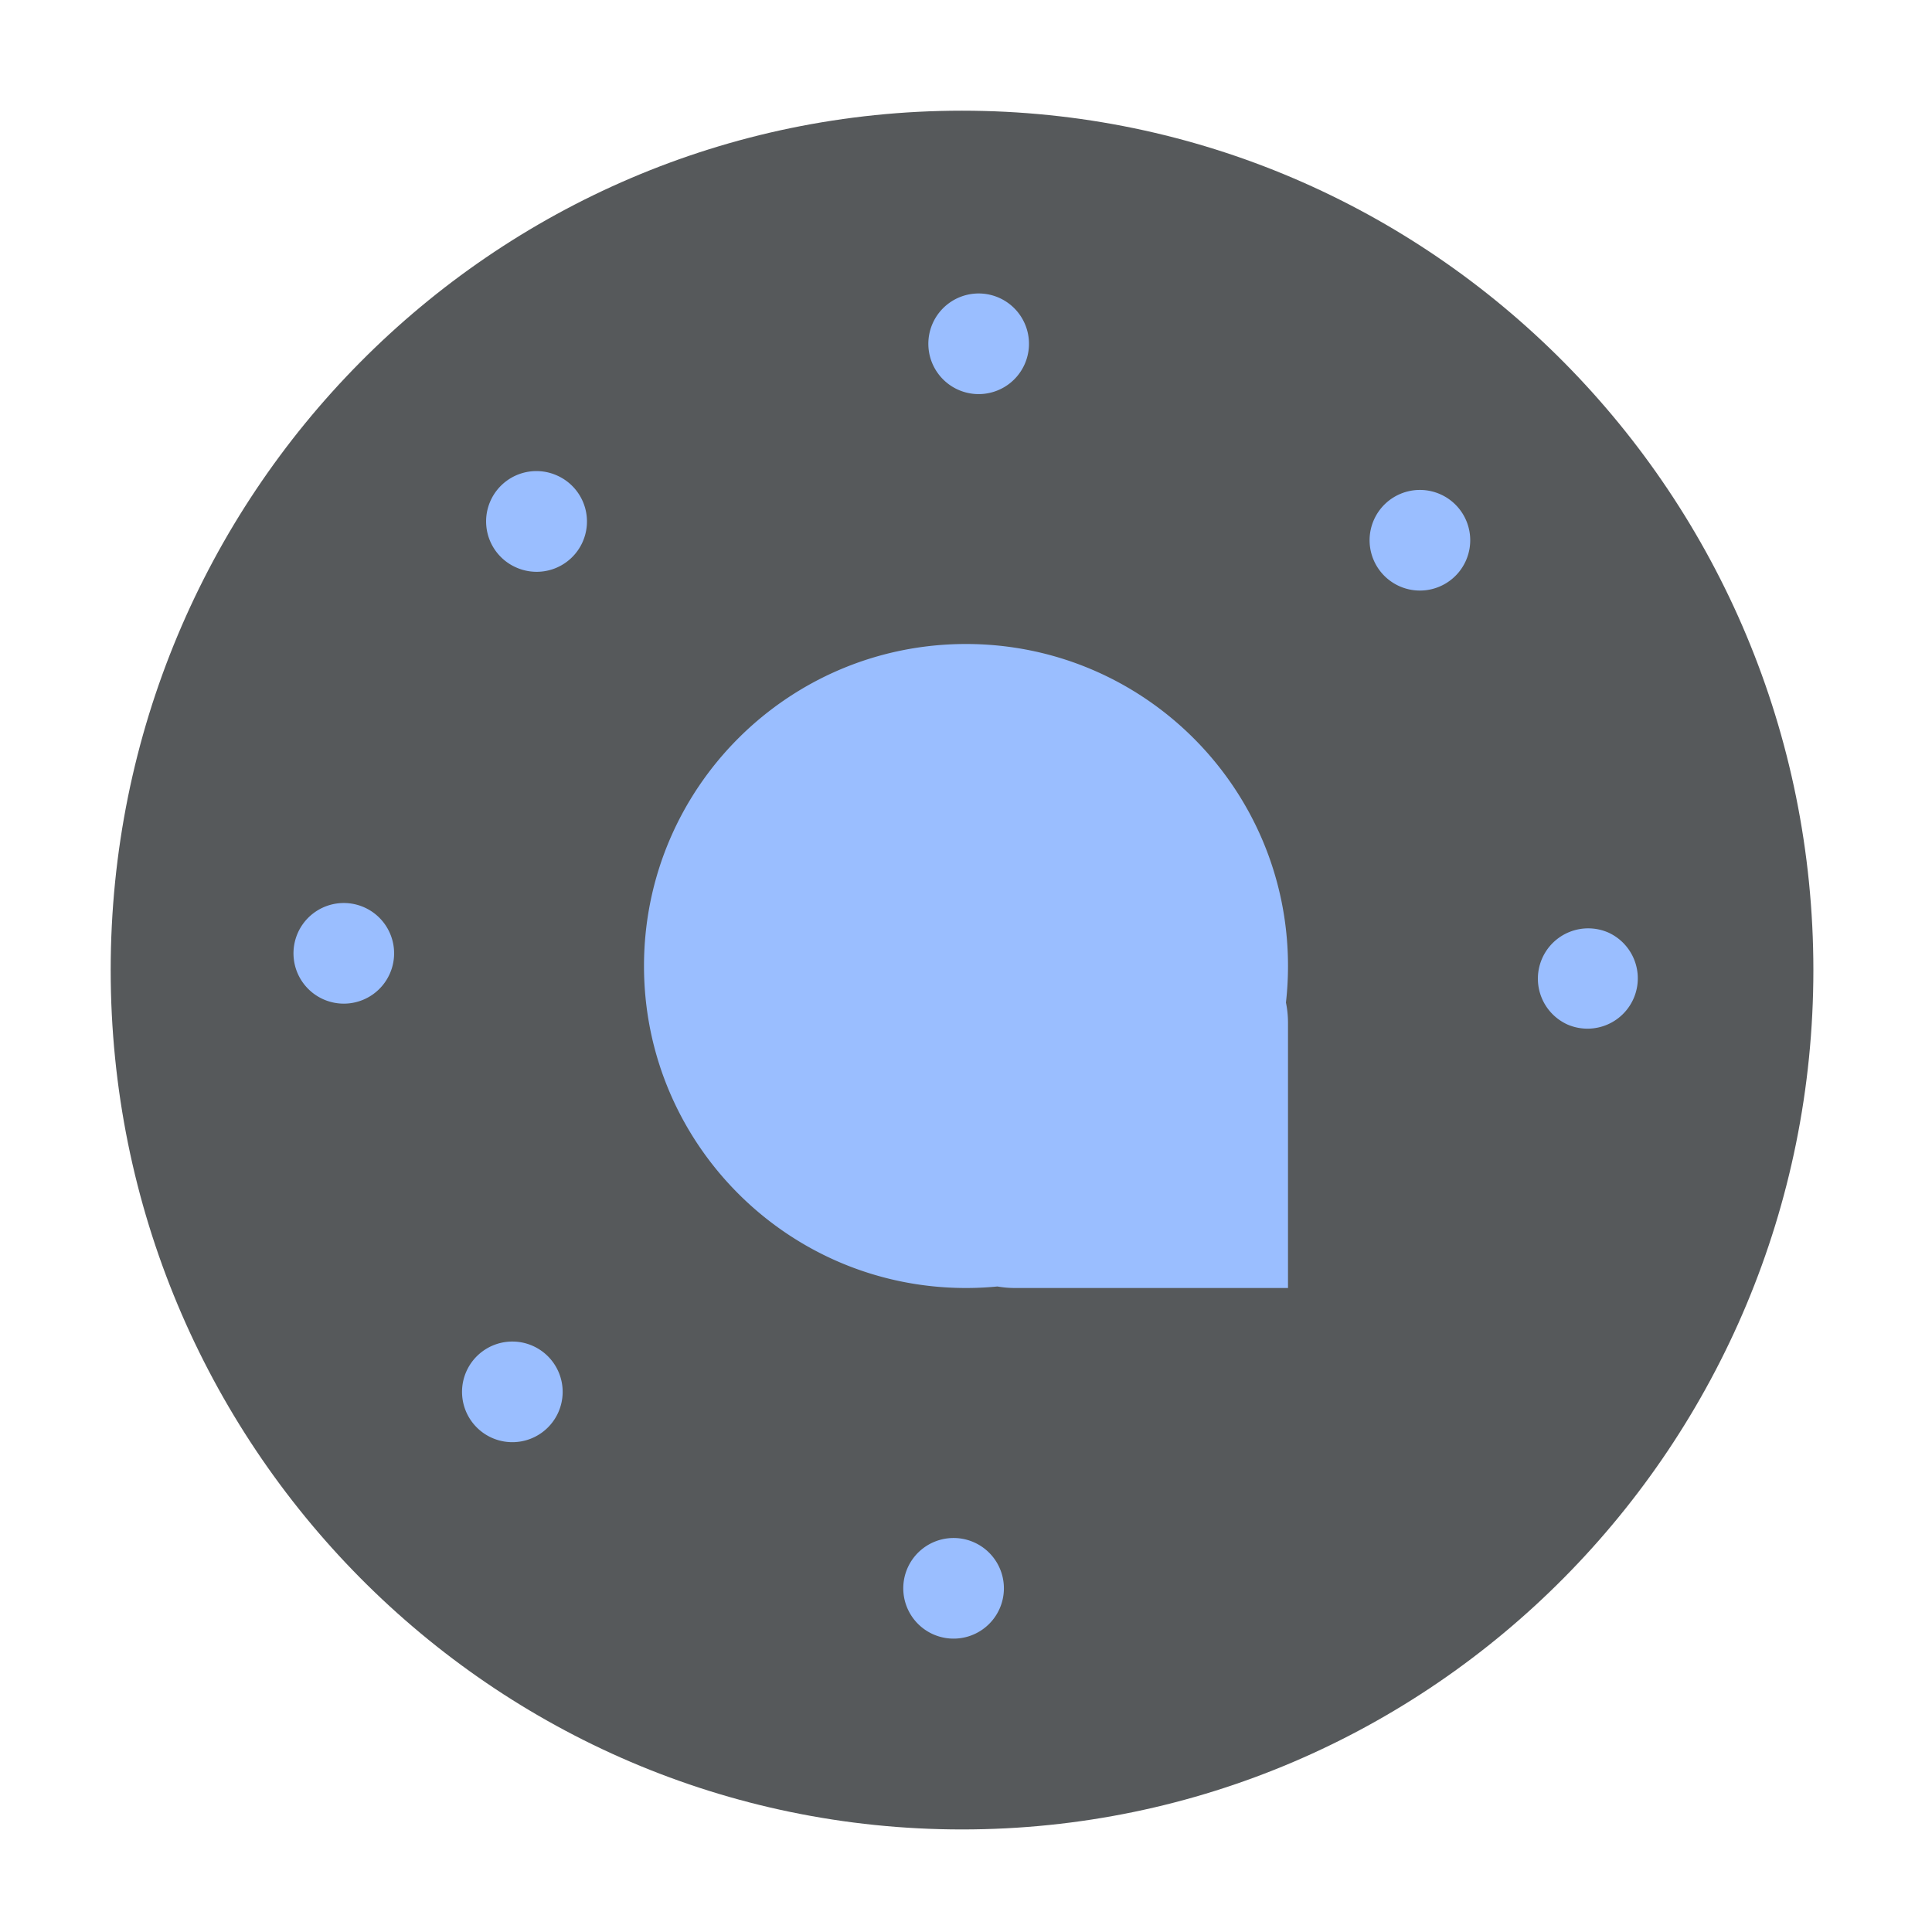 <svg xmlns="http://www.w3.org/2000/svg" width="192" height="192" fill="none"><path fill="#56595B" fill-rule="evenodd" d="M95.605 181.808c46.727 0 84.606-38.237 84.606-85.404C180.211 49.237 142.332 11 95.605 11 48.88 11 11 49.237 11 96.404c0 47.167 37.88 85.404 84.605 85.404Z" clip-rule="evenodd"/><path fill="#9ABEFF" fill-rule="evenodd" d="M64 96c0 17.673 14.327 32 32 32a32.28 32.28 0 0 0 3.125-.151c.565.099 1.146.151 1.739.151H128v-26.346c0-.692-.07-1.367-.204-2.02A32.31 32.31 0 0 0 128 96c0-17.673-14.327-32-32-32-17.673 0-32 14.327-32 32Zm31.225-57.266a5 5 0 1 0 4.067-9.137 5 5 0 0 0-4.067 9.137ZM51.25 56.372a5 5 0 1 0 4.067-9.135 5 5 0 0 0-4.068 9.135ZM32.133 99.309a5 5 0 1 0 4.067-9.136 5 5 0 0 0-4.067 9.136Zm16.724 43.569a5 5 0 1 0 4.068-9.135 5 5 0 0 0-4.068 9.135Zm43.85 19.523a5 5 0 1 0 4.068-9.135 5 5 0 0 0-4.068 9.135Zm63.093-60.574a5.001 5.001 0 0 0 4.068-9.136 5 5 0 0 0-4.068 9.136Zm-16.725-43.57a5 5 0 1 0 4.068-9.136 5 5 0 0 0-4.068 9.136Z" clip-rule="evenodd"/></svg>